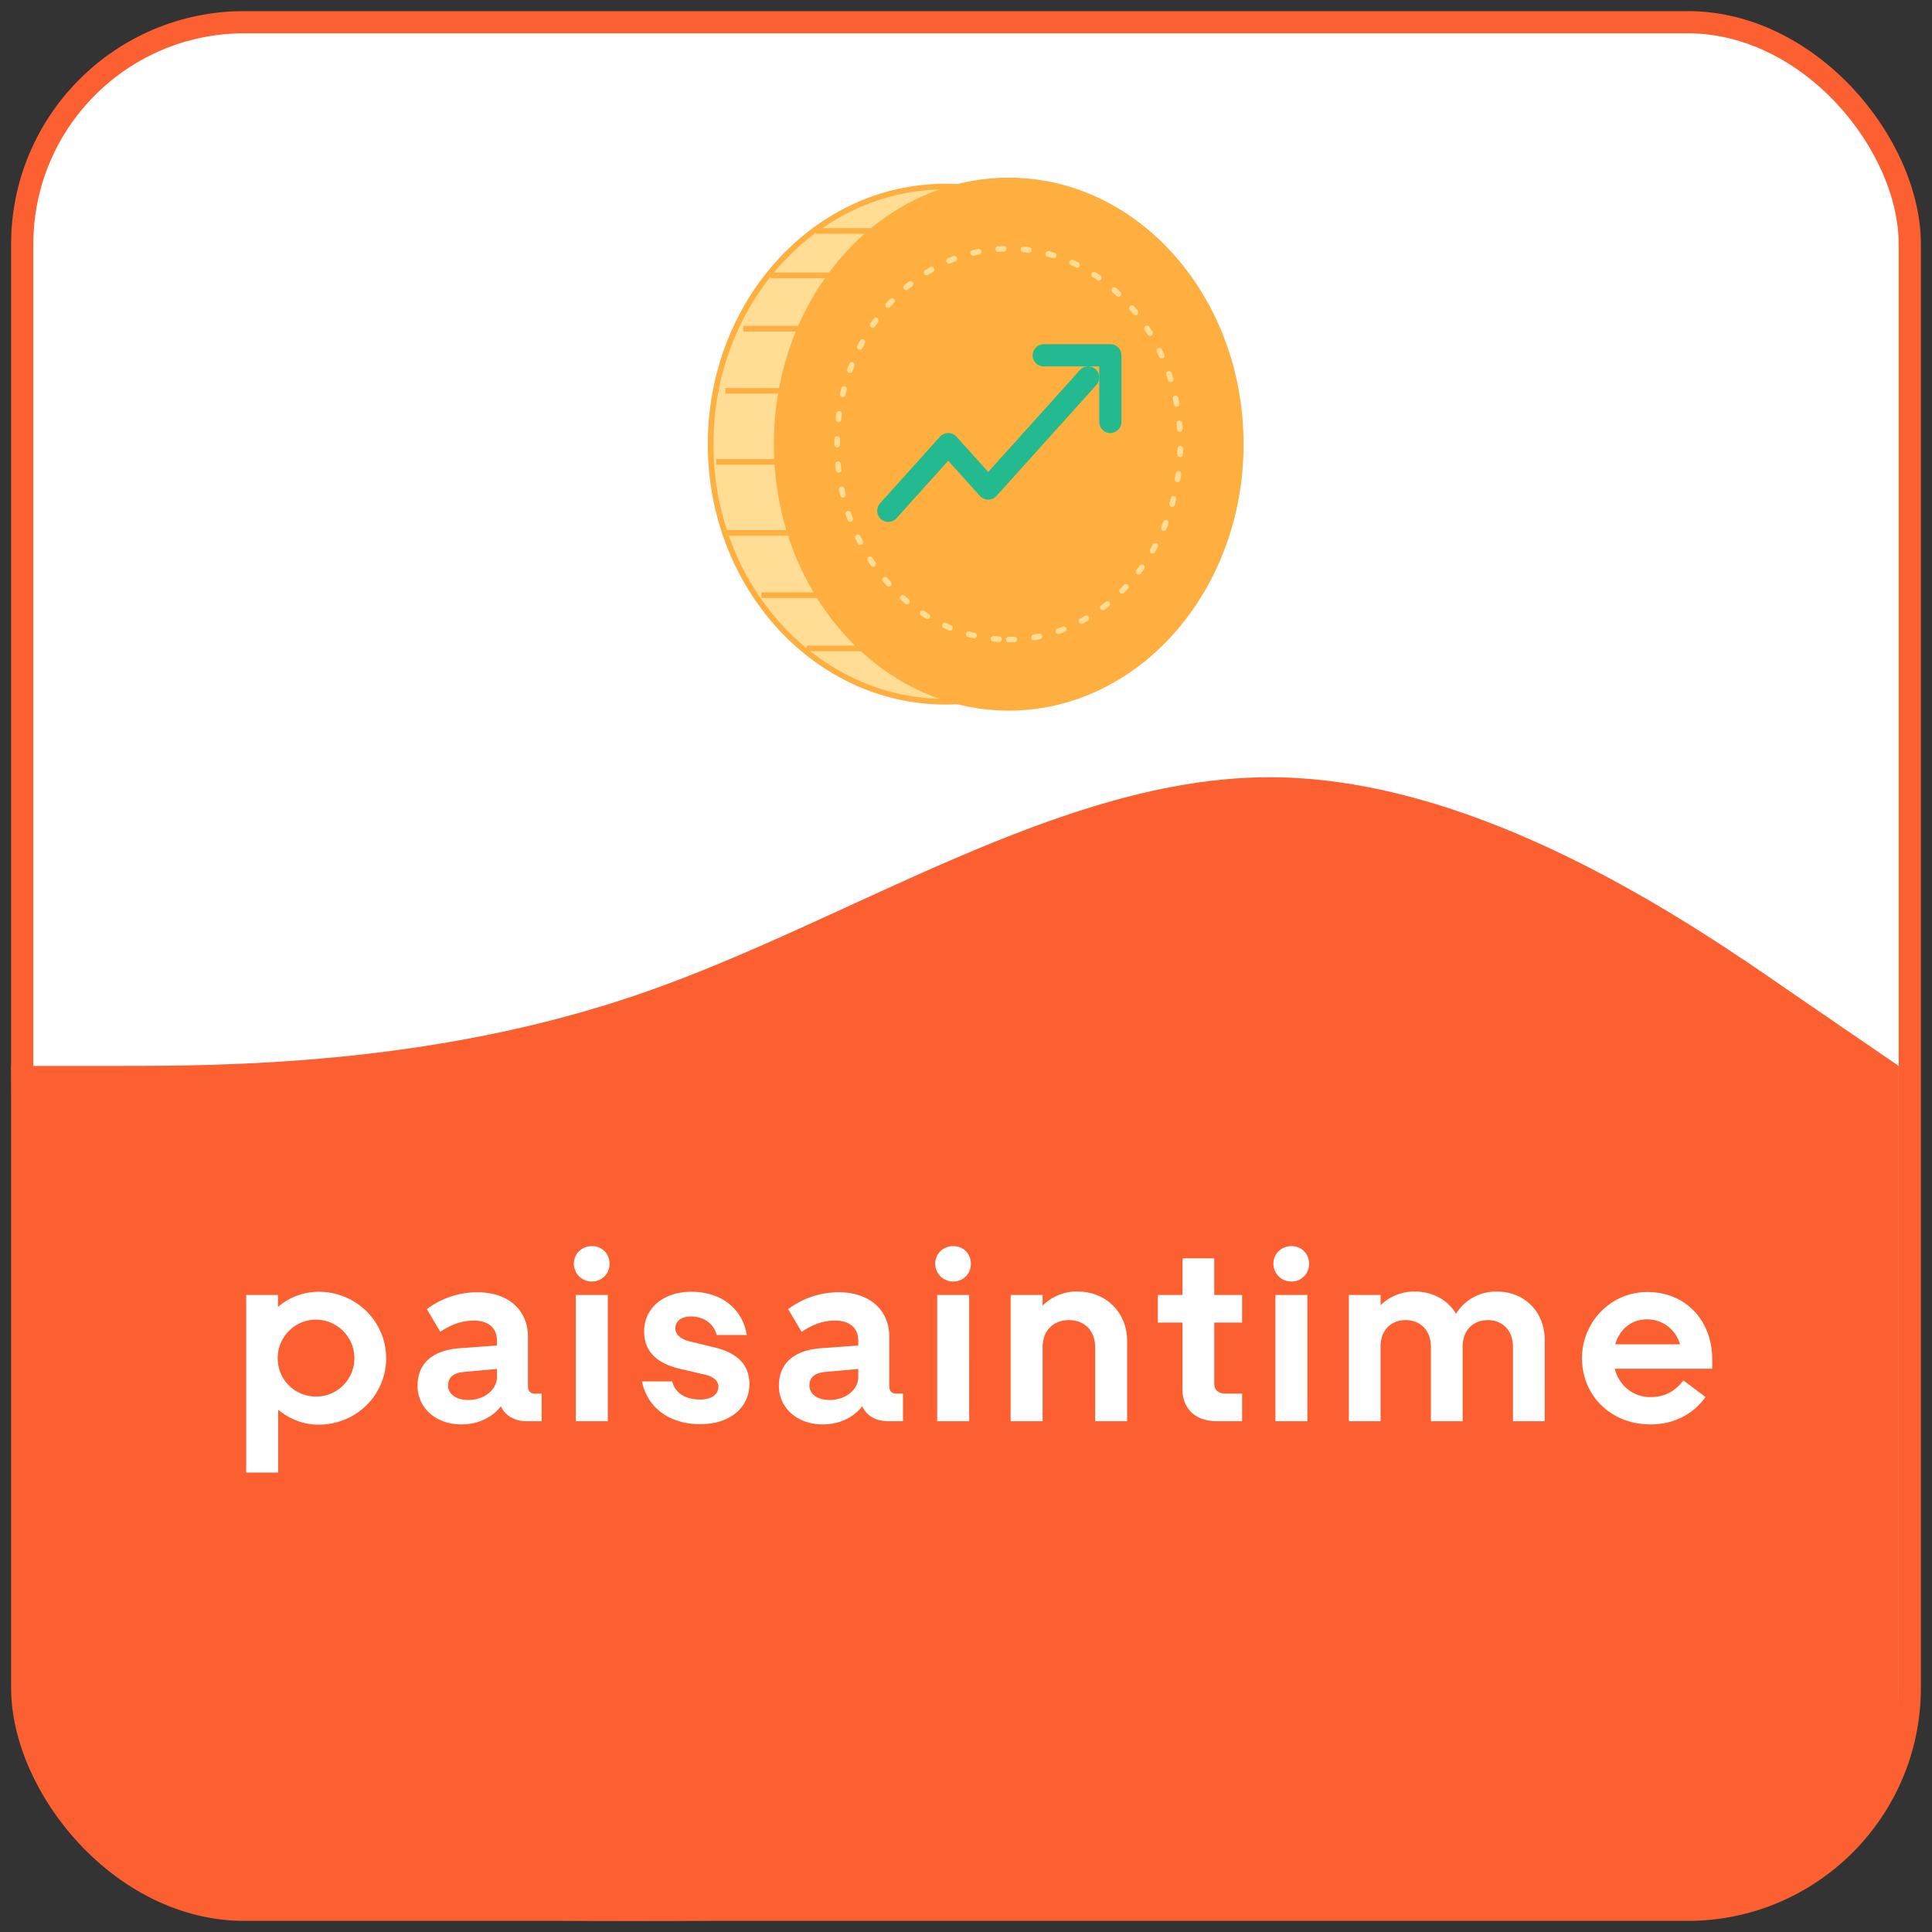 <svg xmlns="http://www.w3.org/2000/svg" width="87" height="87" fill="none"><rect width="100%" height="100%" fill="#333333" stroke="none"/><rect width="85" height="85" x="1" y="1" fill="#fff" rx="10"/><path fill="#FC6030" fill-rule="evenodd" d="M.5 48h4.746c4.675 0 14.167 0 23.587-3.25C38.254 41.5 47.746 35 57.167 35c9.42 0 18.912 6.5 23.587 9.75L85.5 48v31.5l-2.5 4-3 2c-4 1.5-13.5 0-22.833.5-9.421 0-19.246.5-28.667.5-9.42 0-18.5-.5-23-2l-3-3-1.5-3L.5 48Z" clip-rule="evenodd"/><path fill="#fff" d="M11.086 58.313h1.43v.539a2.826 2.826 0 0 1 1.837-.682c1.694 0 3.036 1.353 3.036 2.992 0 1.65-1.342 2.992-3.036 2.992-.693 0-1.32-.253-1.826-.671v2.827h-1.441v-7.997Zm1.419 2.849c0 .968.77 1.727 1.727 1.727.946 0 1.727-.759 1.727-1.727a1.74 1.74 0 0 0-1.727-1.738c-.957 0-1.727.781-1.727 1.738Zm6.298 1.243c0-1.023.693-1.606 1.903-1.694l1.672-.121v-.22c0-.561-.374-.902-1.045-.902-.517 0-1.001.165-1.507.506l-.605-1.023a3.786 3.786 0 0 1 2.288-.759c1.364 0 2.266.792 2.266 2.002v2.233c0 .209.11.33.319.33h.297V64h-.671c-.55 0-.968-.253-1.166-.671-.396.506-1.023.814-1.782.814-1.133 0-1.97-.737-1.97-1.738Zm1.375-.011c0 .396.374.649.913.649.715 0 1.287-.462 1.287-1.034v-.363l-1.474.132c-.484.044-.726.242-.726.616Zm6.478-4.686a.803.803 0 0 1-.814-.803c0-.451.363-.792.814-.792.45 0 .792.341.792.792a.784.784 0 0 1-.792.803Zm.715.605V64H25.93v-5.687h1.44Zm4.165 5.819c-1.496 0-2.409-.836-2.629-1.925h1.364c.143.572.65.814 1.265.814.528 0 .814-.242.814-.583 0-.231-.187-.429-.572-.528l-1.177-.275c-1.056-.253-1.595-.803-1.595-1.672 0-1.089.902-1.793 2.123-1.793 1.452 0 2.332.858 2.497 1.947h-1.353c-.154-.594-.682-.836-1.155-.836-.462 0-.704.231-.704.528 0 .297.231.495.682.605l1.09.264c1.044.253 1.561.803 1.561 1.65 0 1.023-.836 1.804-2.21 1.804Zm3.538-1.727c0-1.023.693-1.606 1.903-1.694l1.672-.121v-.22c0-.561-.374-.902-1.045-.902-.517 0-1 .165-1.507.506l-.605-1.023a3.786 3.786 0 0 1 2.288-.759c1.364 0 2.266.792 2.266 2.002v2.233c0 .209.11.33.32.33h.296V64h-.67c-.55 0-.969-.253-1.167-.671-.396.506-1.023.814-1.782.814-1.133 0-1.969-.737-1.969-1.738Zm1.375-.011c0 .396.374.649.913.649.715 0 1.287-.462 1.287-1.034v-.363l-1.474.132c-.484.044-.726.242-.726.616Zm6.479-4.686a.803.803 0 0 1-.814-.803c0-.451.363-.792.814-.792.45 0 .791.341.791.792a.784.784 0 0 1-.791.803Zm.715.605V64h-1.441v-5.687h1.44Zm7.113 2.068V64h-1.44v-3.333c0-.737-.474-1.221-1.178-1.221-.693 0-1.188.462-1.188 1.221V64h-1.44v-5.687h1.44v.484a2.148 2.148 0 0 1 1.562-.638c1.331 0 2.244.979 2.244 2.222ZM54.811 64c-1.034 0-1.562-.616-1.562-1.43v-3.014h-1.11v-1.243h1.11v-1.65h1.43v1.65h1.254v1.243H54.68v2.761c0 .297.21.44.54.44h.714V64h-1.122Zm3.346-6.292a.803.803 0 0 1-.814-.803c0-.451.363-.792.814-.792.451 0 .792.341.792.792a.784.784 0 0 1-.792.803Zm.715.605V64h-1.44v-5.687h1.44Zm3.297 2.321V64h-1.43v-5.687h1.43v.462a2.162 2.162 0 0 1 1.53-.616c.835 0 1.506.396 1.87 1.001.384-.627 1.055-1.001 1.825-1.001 1.298 0 2.167.957 2.167 2.178V64h-1.43v-3.366c0-.704-.462-1.188-1.133-1.188-.66 0-1.133.462-1.133 1.188V64h-1.43v-3.366c0-.704-.462-1.188-1.133-1.188-.67 0-1.133.462-1.133 1.188Zm9.07.517c0-1.584 1.265-2.97 2.948-2.97 1.706 0 2.916 1.265 2.916 3.036v.418h-4.39c.188.737.803 1.276 1.596 1.276.605 0 1.078-.209 1.496-.748l1 .748c-.572.781-1.43 1.232-2.486 1.232-1.737 0-3.08-1.254-3.08-2.992Zm2.915-1.738c-.67 0-1.22.429-1.418 1.122h2.914a1.525 1.525 0 0 0-1.496-1.122Z"/><path fill="#FFDD95" stroke="#FFAF40" stroke-linecap="round" stroke-width=".253" d="M42.576 31.6c5.841 0 10.577-5.194 10.577-11.6S48.417 8.4 42.576 8.4C36.736 8.4 32 13.594 32 20c0 6.407 4.735 11.6 10.576 11.6Z"/><path stroke="#FFAF40" stroke-linecap="square" stroke-width=".253" d="M40.136 10.4h-3.28m2.873 18.8h-3.28m1.653-16.8h-3.28m2.06 2.4h-3.28m4.093 12h-3.28m1.653-9.2h-3.28m3.28 6.4h-3.28m2.873-3.2h-3.28"/><path fill="#FFAF40" d="M45.424 32C51.264 32 56 26.627 56 20S51.265 8 45.424 8s-10.577 5.373-10.577 12 4.736 12 10.577 12Z"/><path stroke="#FFDD95" stroke-dasharray="0.25 0.89" stroke-linecap="round" stroke-width=".253" d="M45.424 28.8c4.268 0 7.729-3.94 7.729-8.8 0-4.86-3.46-8.8-7.73-8.8-4.268 0-7.728 3.94-7.728 8.8 0 4.86 3.46 8.8 7.729 8.8Z"/><path stroke="#22BA8E" stroke-linecap="round" stroke-linejoin="round" d="M50 19v-3h-3"/><path stroke="#22BA8E" stroke-linecap="round" stroke-linejoin="round" d="m40 23 2.7-3 1.8 2 4.5-5"/><rect width="85" height="85" x="1" y="1" stroke="#FC6030" rx="10"/></svg>